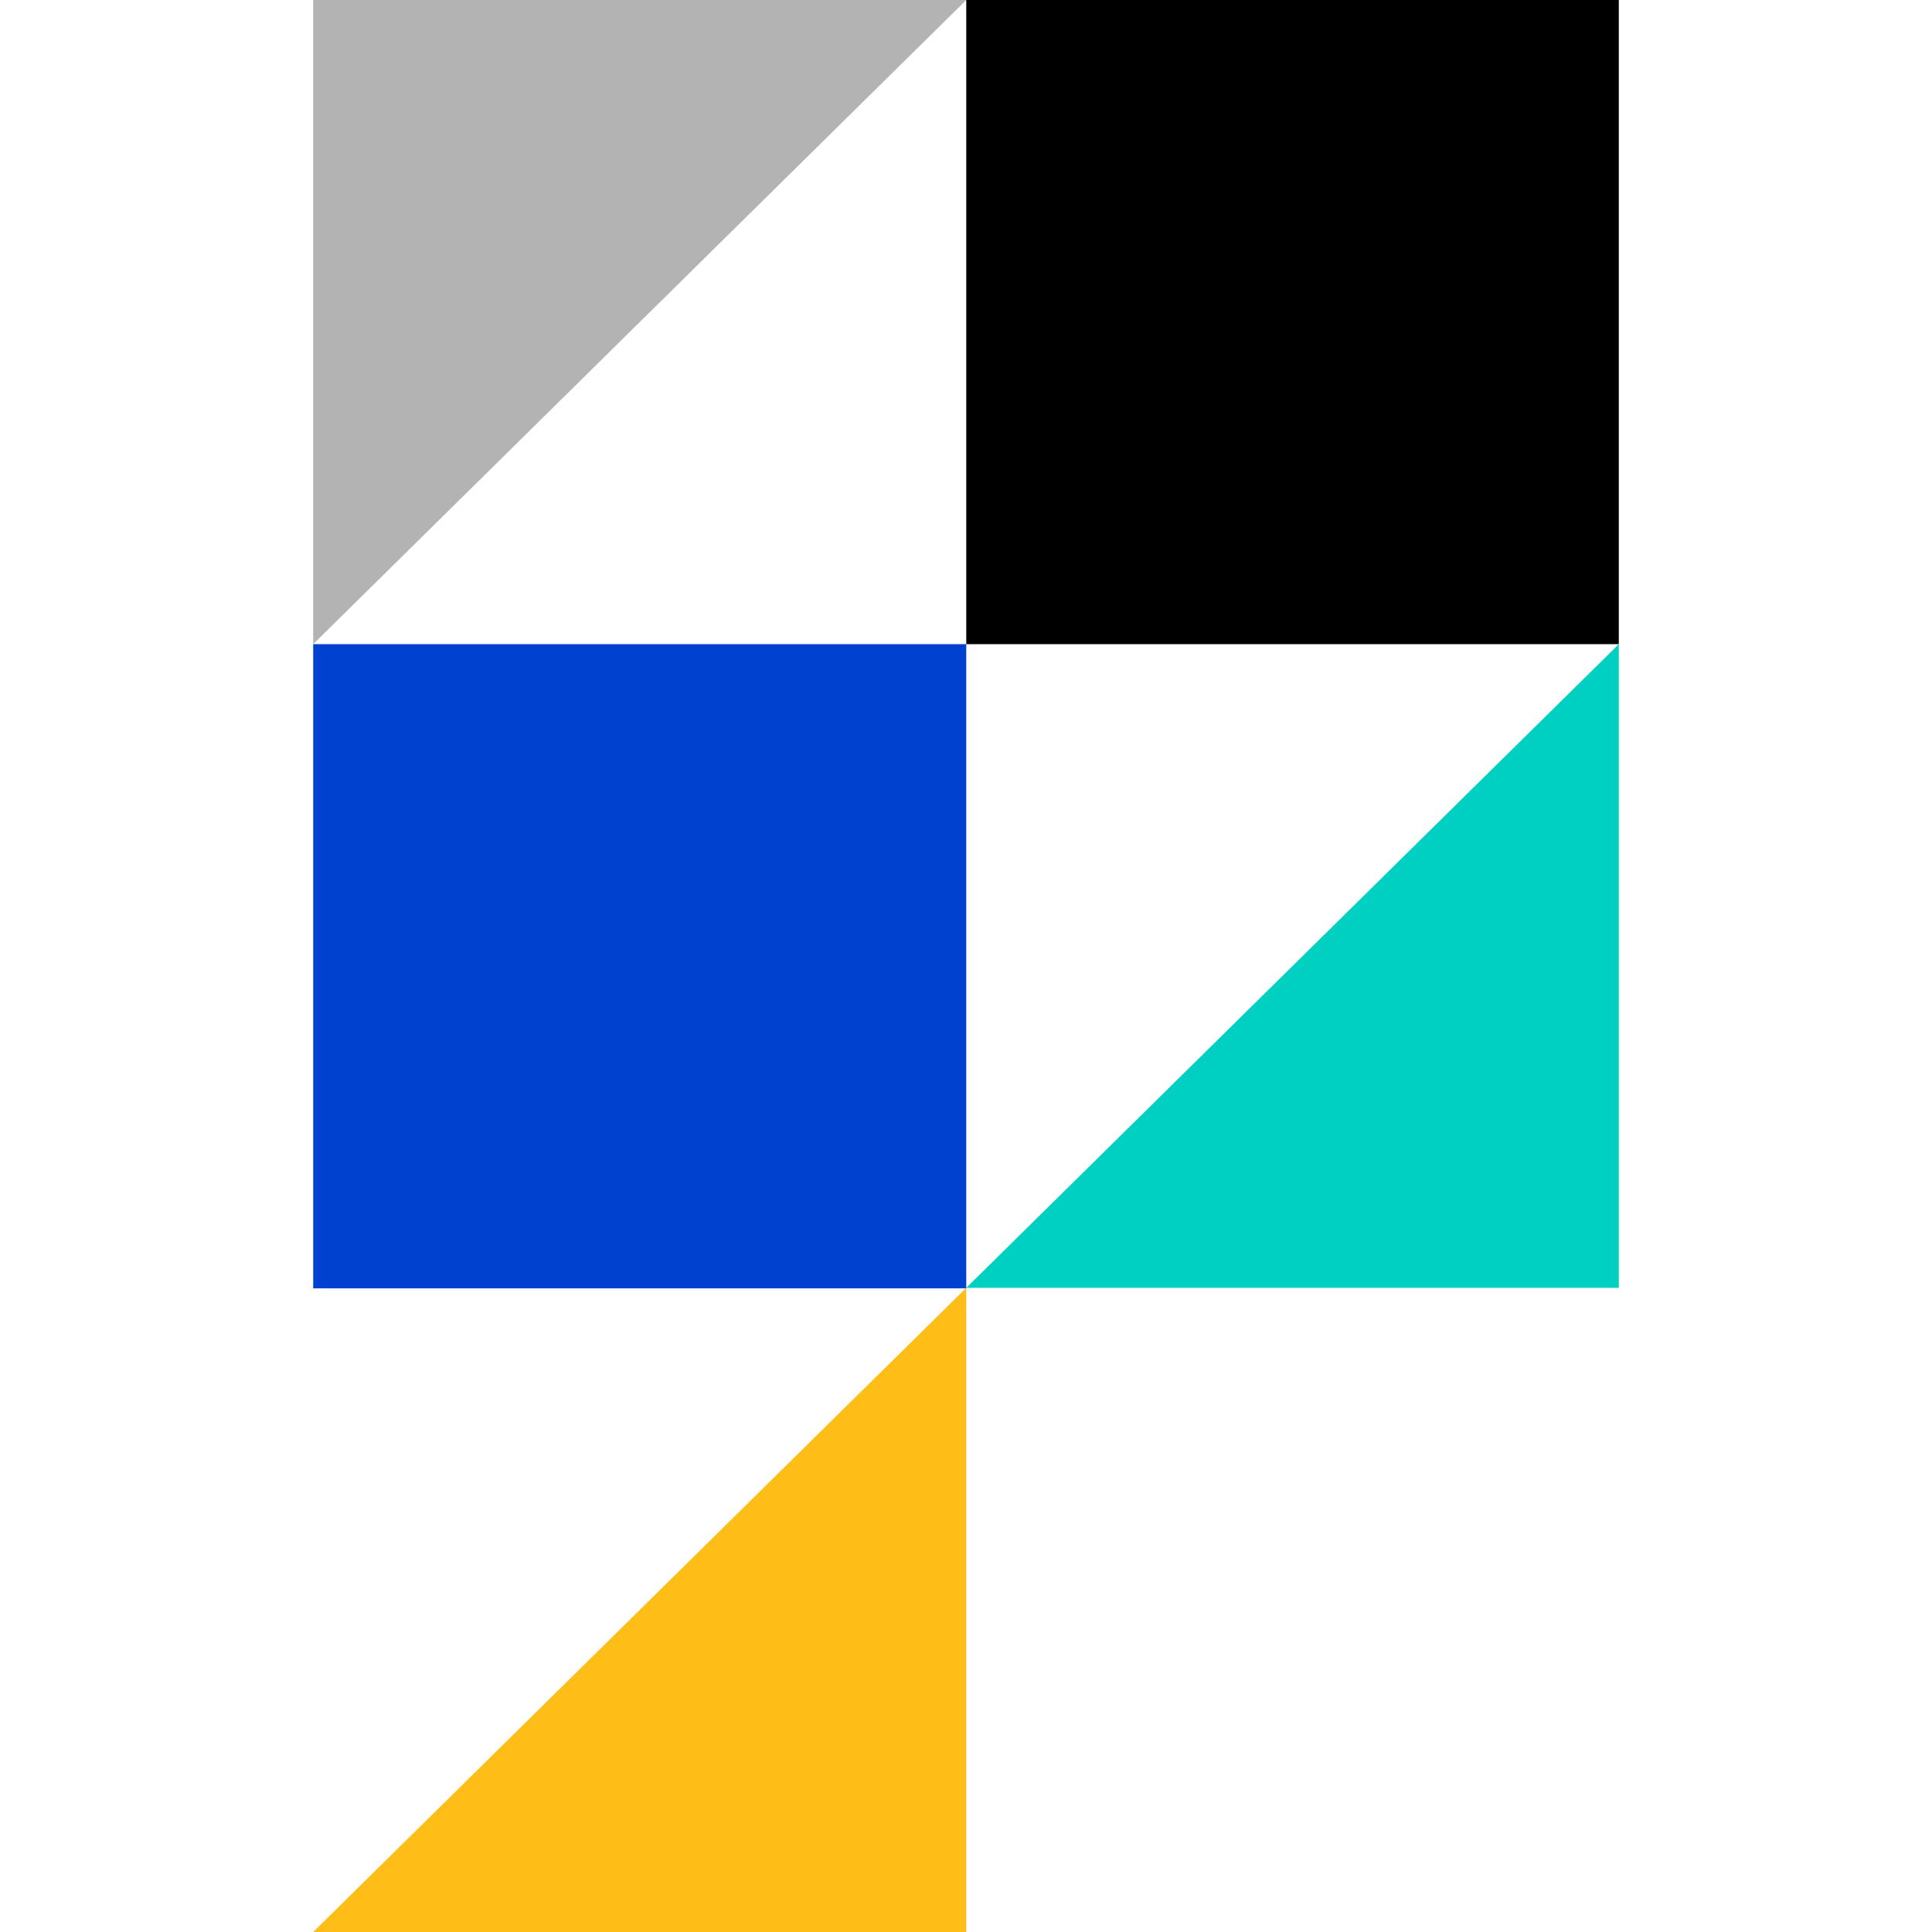 <svg width="512" height="512" viewBox="0 0 512 512" fill="none" xmlns="http://www.w3.org/2000/svg">
<g clip-path="url(#clip0)">
<path d="M429.137 0H256.068V170.712H429.137V0Z" fill="black"/>
<path d="M83 170.712V0H256.069L83 170.712Z" fill="#B3B3B3"/>
<path d="M429 170.712V341.288H256.068L429 170.712Z" fill="#00D0C2"/>
<path d="M256.069 341.288V512H83L256.069 341.288Z" fill="#FFBE17"/>
<path d="M256.069 170.712H83V341.424H256.069V170.712Z" fill="#0042D0"/>
</g>
<defs>
<clipPath id="clip0">
<rect width="346" height="512" fill="white" transform="translate(83)"/>
</clipPath>
</defs>
</svg>
